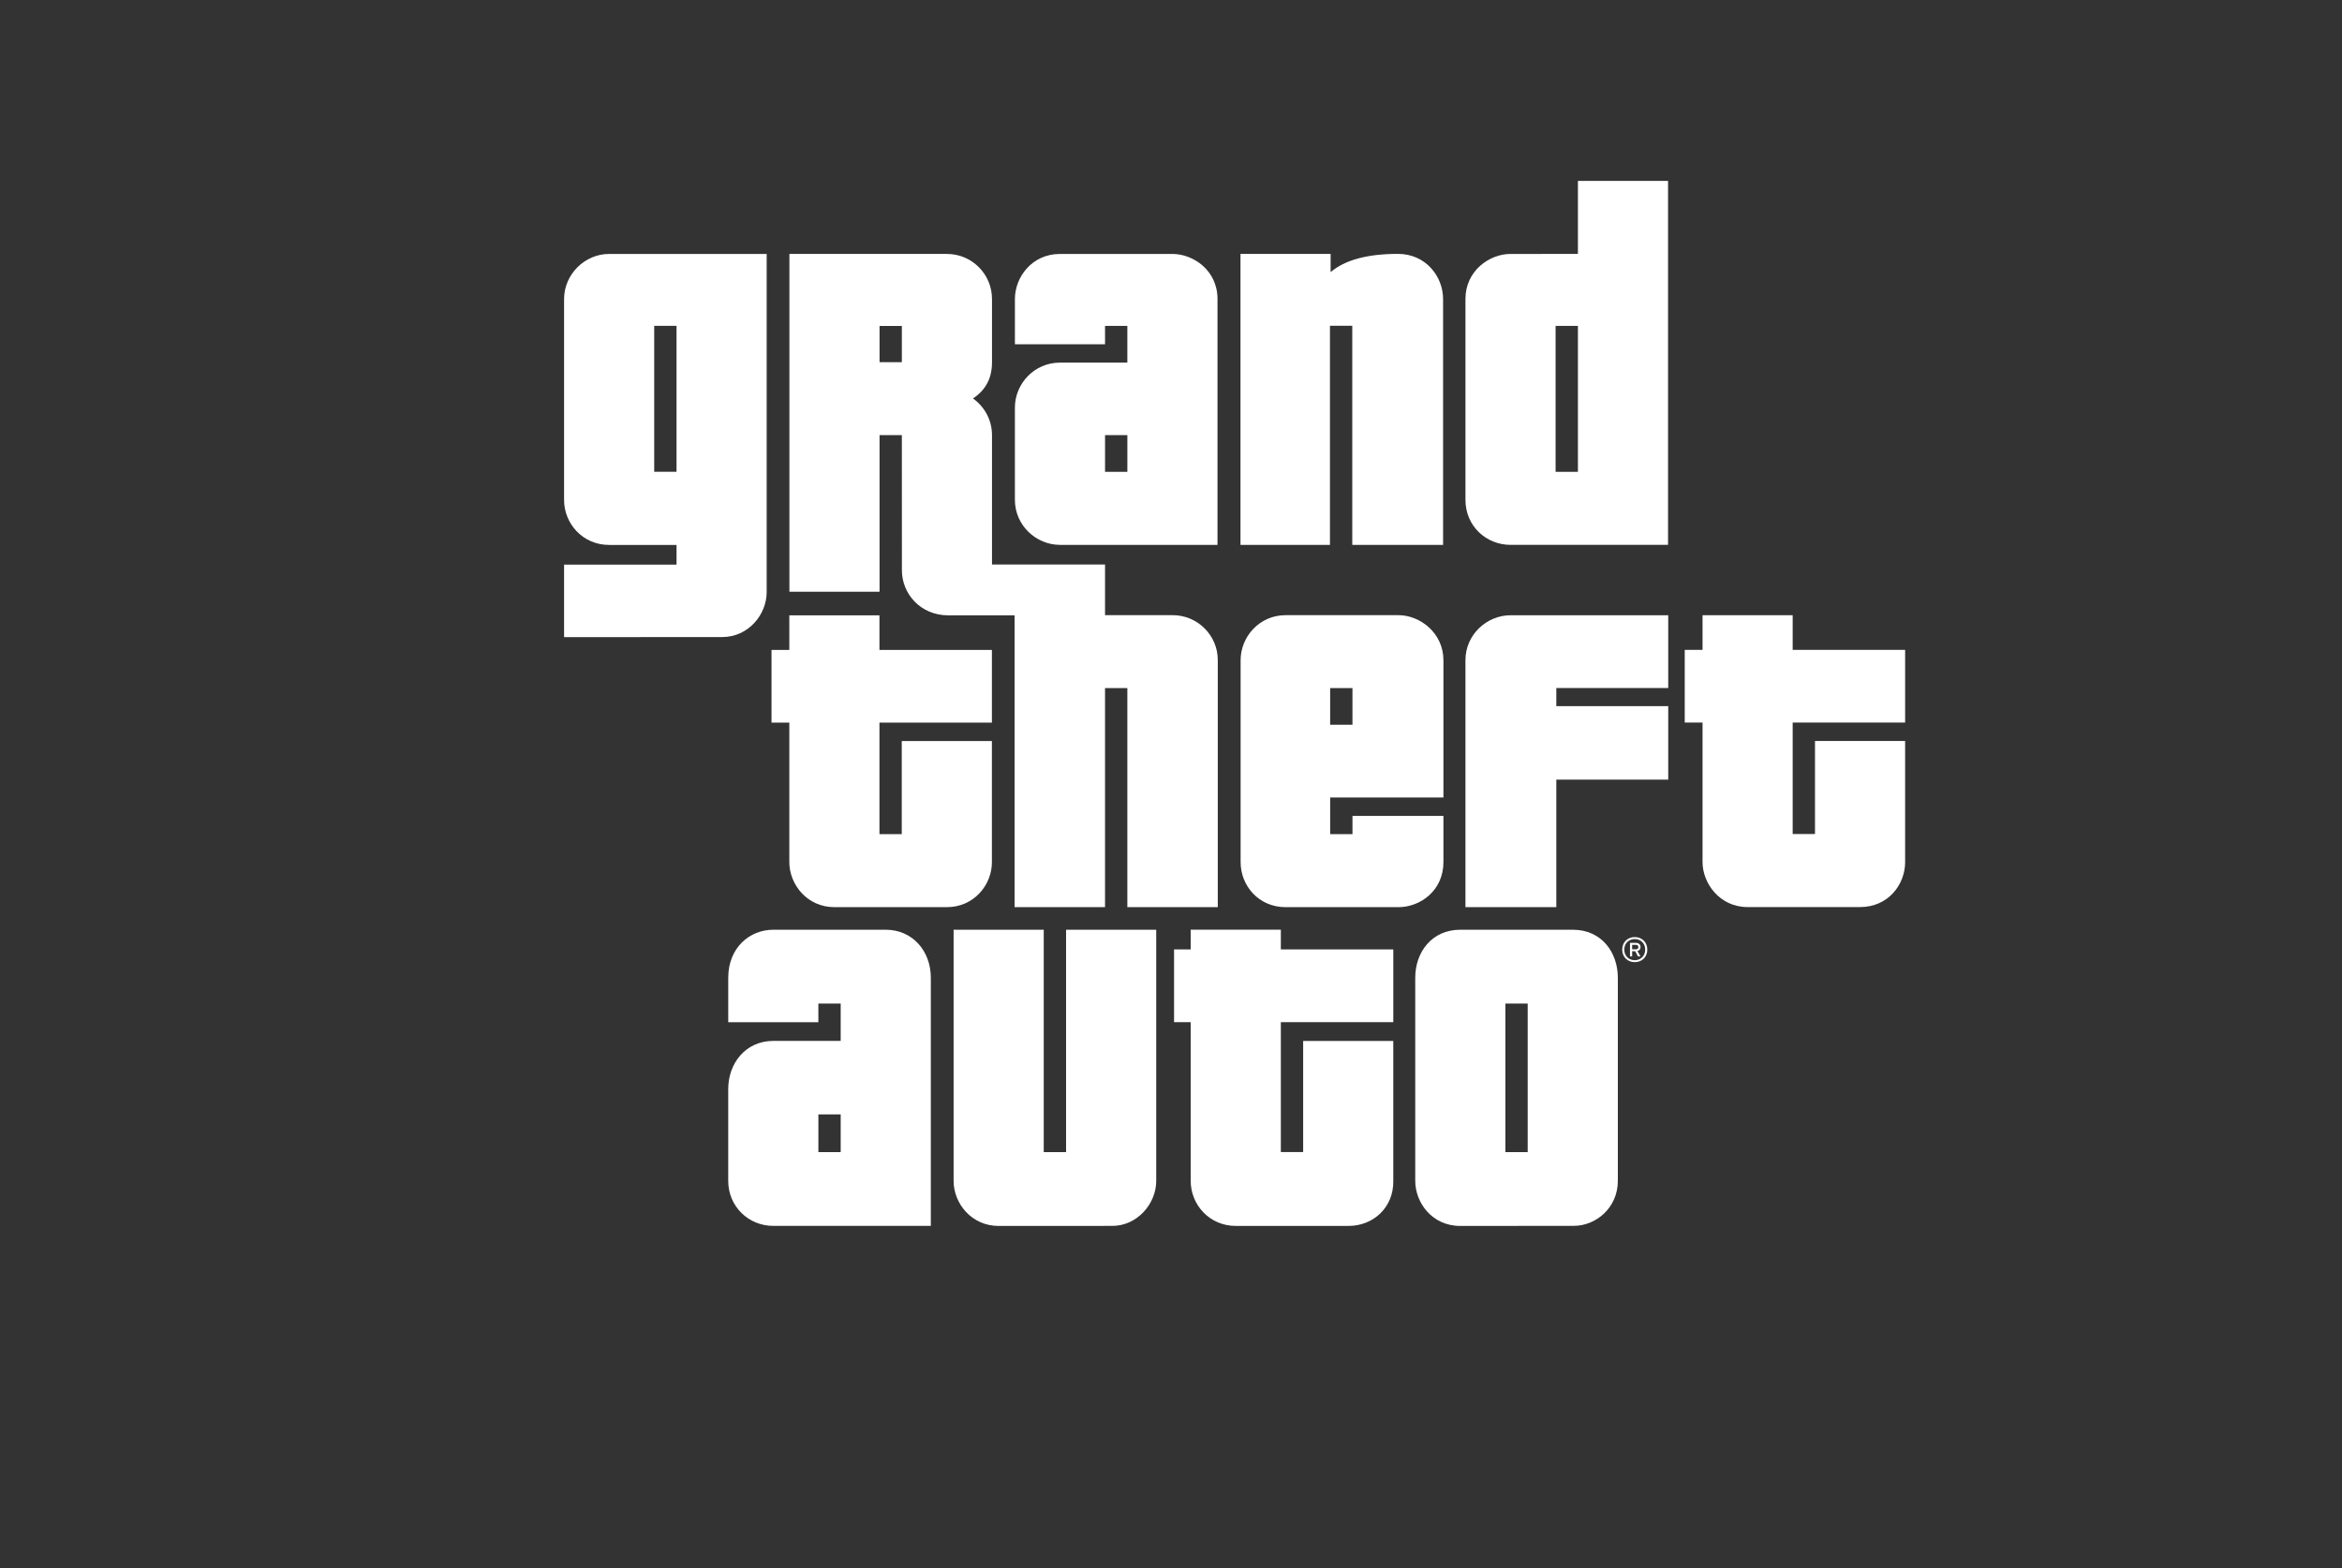 <?xml version="1.0" encoding="UTF-8"?>
<svg id="Layer_1" xmlns="http://www.w3.org/2000/svg" width="224" height="150" version="1.1" viewBox="0 0 224 150">
  <rect x="0" y="0" width="224" height="150" fill="#333333" stroke="none"/>
  <!-- Generator: Adobe Illustrator 29.4.0, SVG Export Plug-In . SVG Version: 2.1.0 Build 152)  -->
  <defs>
    <style>
      .st0 {
        fill: #fff;
      }
    </style>
  </defs>
  <g id="GTA_Stack">
    <path id="O" class="st0" d="M154.738,93.537c0-2.407-1.523-4.602-4.311-4.602h-10.756c-2.728,0-4.311,2.144-4.311,4.602v19.423c0,2.058,1.584,4.311,4.311,4.311.015,0,10.827-.011,10.863-.011,2.103,0,4.204-1.72,4.204-4.299v-19.423ZM146.116,110.206h-2.134v-14.21h2.134v14.21Z"/>
    <path id="T" class="st0" d="M122.505,88.933h-8.621v1.885h-1.591v6.958h1.591s-0,15.183-0,15.184c0,2.294,1.806,4.308,4.311,4.308h10.784c2.393,0,4.325-1.789,4.282-4.308l-.001-13.387h-8.62v10.63h-2.134v-12.427h10.756v-6.958h-10.756v-1.885Z"/>
    <path id="U" class="st0" d="M101.962,110.206h-2.134v-21.271h-8.621v24.025c0,2.148,1.704,4.311,4.311,4.311.015,0,10.837-.005,10.879-.006,2.34,0,4.189-2.087,4.189-4.305v-24.025h-8.622v21.271Z"/>
    <path id="A" class="st0" d="M84.719,88.935h-10.756c-2.247,0-4.311,1.7-4.311,4.602v4.245h8.621v-1.787h2.134v3.575h-6.445c-2.648,0-4.311,2.145-4.311,4.602v8.782c0,2.459,1.944,4.311,4.311,4.311h15.067v-23.728c0-2.598-1.78-4.602-4.311-4.602ZM80.408,110.206h-2.134v-3.603h2.134v3.603Z"/>
    <g id="T1" data-name="T">
      <path class="st0" d="M182.215,82.465v-11.584h-8.621v8.901h-2.134v-10.663h10.756v-6.957h-10.756v-3.31h-8.621v3.31h-1.703v6.957h1.703s-0,13.344-0,13.346c0,1.967,1.584,4.303,4.311,4.303h10.756c2.709,0,4.311-2.171,4.311-4.303Z"/>
    </g>
    <g id="F">
      <path class="st0" d="M144.473,58.853c-2.237,0-4.311,1.828-4.311,4.301v23.622h8.692v-12.2h10.704v-7.03h-10.704v-1.734h10.704v-6.959h-15.086Z"/>
    </g>
    <g id="E">
      <path class="st0" d="M138.057,82.465v-4.419h-8.7v1.748h-2.134v-3.509h10.834v-13.12c0-2.635-2.258-4.32-4.311-4.32,0,0-7.692,0-10.778,0-2.524,0-4.31,2.077-4.31,4.311v19.311c0,2.261,1.726,4.311,4.311,4.311h10.777c2.093,0,4.311-1.581,4.311-4.311ZM127.222,65.823h2.134v3.502h-2.134v-3.502Z"/>
    </g>
    <g id="T2" data-name="T">
      <path class="st0" d="M94.87,82.471v-11.583h-8.621v8.901h-2.134v-10.663h10.756v-6.957h-10.756v-3.31h-8.621v3.31h-1.703v6.957h1.703v13.339c0,2.127,1.692,4.311,4.31,4.311h10.756c2.571,0,4.311-2.103,4.311-4.305Z"/>
    </g>
    <path id="D" class="st0" d="M150.919,17.305v6.985l-6.45.001c-2.008,0-4.306,1.605-4.306,4.31v19.208c0,2.544,2.017,4.311,4.311,4.311h15.067V17.305h-8.622ZM150.919,45.136h-2.134v-13.959h2.134v13.959Z"/>
    <path id="N" class="st0" d="M138.023,28.596c0-2.145-1.657-4.311-4.311-4.311-2.93,0-5.078.582-6.445,1.745v-1.745h-8.621v27.836h8.557v-20.957h2.134v20.957h8.686v-23.525Z"/>
    <path id="A1" data-name="A" class="st0" d="M116.448,28.602c0-2.753-2.33-4.311-4.311-4.311h-10.756c-2.687,0-4.311,2.231-4.311,4.311v4.331h8.621v-1.756h2.134v3.511s-3.997 0-6.449 0-4.307,2.018-4.307,4.311v8.811c0,2.454,2.041,4.311,4.311,4.311h15.067v-23.519ZM107.826,45.136h-2.134v-3.512h2.134v3.512Z"/>
    <path id="R__x2F__H" class="st0" d="M112.165,58.845h-6.474l.001-4.847h-10.812v-12.375c0-1.45-.721-2.726-1.819-3.507,1.609-1.062,1.819-2.52,1.819-3.444v-6.071c0-2.381-1.93-4.311-4.311-4.311h-15.066v32.313h8.621v-14.98h2.134s.005,12.929.005,12.929c0,2.192,1.717,4.311,4.458,4.311h6.32v27.913h8.65v-20.957h2.134v20.957h8.65v-23.638c0-2.368-1.939-4.293-4.311-4.293ZM86.258,34.646h-2.134v-3.468h2.134v3.468Z"/>
    <g id="G">
      <path class="st0" d="M73.328,56.635V24.291s-15.068 0-15.068 0c-2.325,0-4.309,1.946-4.309,4.317v19.216c0,2.253,1.771,4.303,4.311,4.303h6.445v1.883h-10.756v6.935s15.092-.004,15.105-.004c2.52.004,4.272-2.146,4.272-4.306ZM64.706,45.128h-2.134v-13.959h2.134v13.959Z"/>
    </g>
    <path class="st0" d="M157.557,90.839c0,.727-.537,1.198-1.201,1.198s-1.201-.47-1.201-1.198c0-.731.537-1.201,1.201-1.201s1.201.47,1.201,1.201ZM157.353,90.839c0-.62-.444-1.011-.997-1.011s-1.001.39-1.001,1.011c0,.617.447,1.011,1.001,1.011s.997-.394.997-1.011ZM156.613,90.976l.29.51h-.243l-.26-.494h-.293v.494h-.207v-1.294h.56c.264,0,.45.15.45.407,0,.197-.117.33-.297.377ZM156.106,90.809h.35c.15,0,.243-.073.243-.21,0-.147-.093-.217-.243-.217h-.35v.427Z"/>
  </g>
</svg>